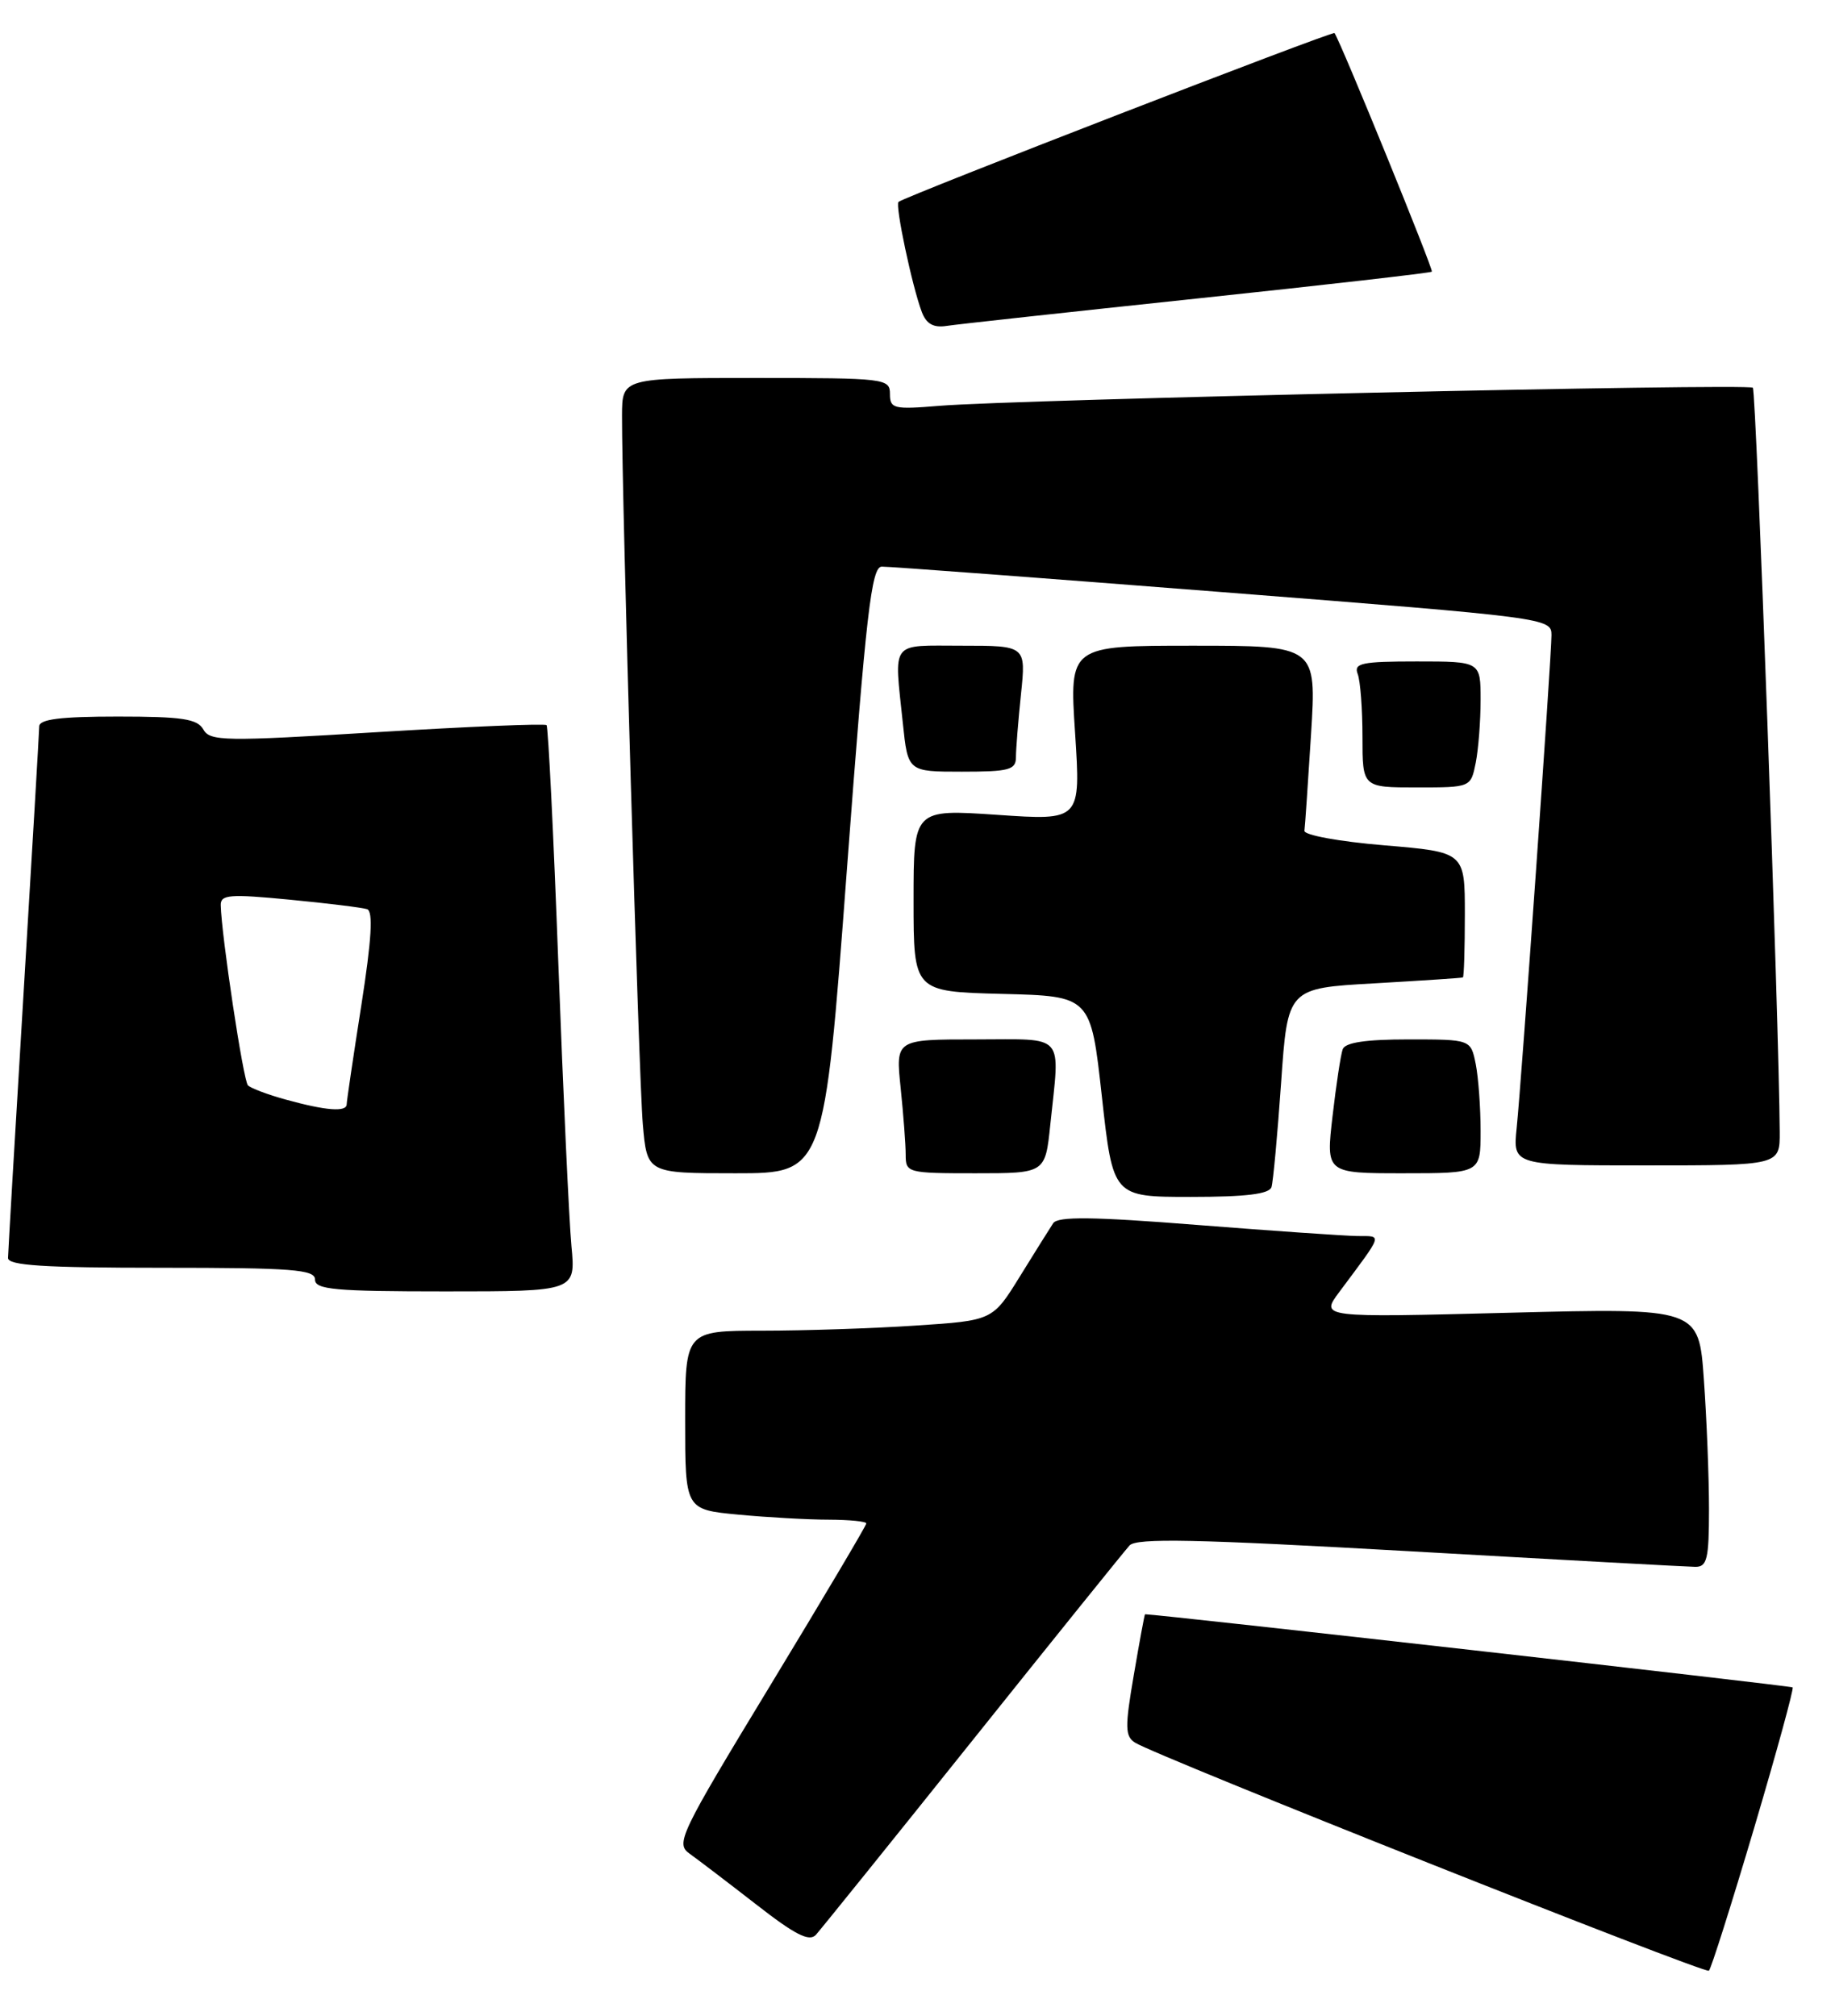 <?xml version="1.0" encoding="UTF-8" standalone="no"?>
<!DOCTYPE svg PUBLIC "-//W3C//DTD SVG 1.1//EN" "http://www.w3.org/Graphics/SVG/1.1/DTD/svg11.dtd" >
<svg xmlns="http://www.w3.org/2000/svg" xmlns:xlink="http://www.w3.org/1999/xlink" version="1.1" viewBox="0 0 233 256">
 <g >
 <path fill="currentColor"
d=" M 222.71 232.22 C 225.58 222.53 227.79 214.46 227.62 214.29 C 227.41 214.08 147.35 205.04 145.39 205.00 C 145.33 205.00 144.69 208.46 143.97 212.69 C 142.82 219.37 142.85 220.50 144.13 221.31 C 146.82 223.01 216.49 250.70 216.99 250.27 C 217.26 250.04 219.83 241.92 222.71 232.22 Z  M 123.50 221.00 C 133.84 208.07 142.80 196.95 143.42 196.27 C 144.29 195.30 151.80 195.46 179.01 197.00 C 197.98 198.08 214.29 198.97 215.25 198.98 C 216.76 199.00 217.00 197.99 217.00 191.65 C 217.00 187.61 216.71 180.21 216.35 175.20 C 215.71 166.10 215.71 166.10 191.67 166.71 C 167.63 167.33 167.63 167.33 170.07 164.06 C 175.71 156.49 175.54 157.00 172.37 156.97 C 170.79 156.95 161.63 156.32 152.00 155.56 C 138.76 154.51 134.32 154.46 133.73 155.34 C 133.31 155.98 131.40 159.02 129.50 162.10 C 126.04 167.70 126.04 167.70 116.27 168.34 C 110.90 168.70 102.11 168.99 96.75 168.99 C 87.00 169.00 87.00 169.00 87.00 180.36 C 87.00 191.71 87.00 191.71 93.75 192.35 C 97.46 192.70 102.64 192.99 105.25 192.99 C 107.86 193.00 110.00 193.21 110.00 193.47 C 110.00 193.73 104.52 202.97 97.83 214.00 C 86.26 233.07 85.75 234.13 87.58 235.42 C 88.63 236.17 92.42 239.06 96.00 241.84 C 100.96 245.71 102.76 246.63 103.60 245.71 C 104.20 245.04 113.16 233.93 123.50 221.00 Z  M 72.56 158.25 C 72.26 155.09 71.52 139.00 70.90 122.50 C 70.29 106.00 69.61 92.32 69.40 92.09 C 69.19 91.87 59.51 92.27 47.88 92.98 C 28.49 94.17 26.66 94.14 25.82 92.64 C 25.06 91.29 23.13 91.00 14.95 91.00 C 7.67 91.00 4.99 91.34 4.98 92.25 C 4.97 92.94 4.08 108.12 3.00 126.00 C 1.92 143.88 1.03 159.06 1.02 159.75 C 1.00 160.71 5.56 161.00 20.50 161.00 C 37.17 161.00 40.00 161.22 40.00 162.50 C 40.00 163.77 42.51 164.00 56.55 164.00 C 73.10 164.00 73.10 164.00 72.56 158.25 Z  M 161.45 150.75 C 161.66 150.06 162.21 144.10 162.67 137.50 C 163.50 125.50 163.50 125.50 174.50 124.88 C 180.55 124.53 185.61 124.20 185.75 124.13 C 185.89 124.06 186.00 120.45 186.00 116.11 C 186.00 108.21 186.00 108.21 175.75 107.35 C 170.01 106.87 165.56 106.05 165.63 105.50 C 165.71 104.95 166.08 99.44 166.47 93.25 C 167.17 82.00 167.17 82.00 151.47 82.00 C 135.78 82.00 135.78 82.00 136.51 93.10 C 137.23 104.21 137.23 104.21 126.62 103.48 C 116.00 102.76 116.00 102.76 116.00 114.35 C 116.00 125.93 116.00 125.93 127.25 126.22 C 138.50 126.50 138.50 126.50 139.91 139.25 C 141.32 152.00 141.32 152.00 151.19 152.00 C 158.22 152.00 161.17 151.64 161.45 150.75 Z  M 107.53 110.50 C 109.98 77.77 110.65 71.99 111.96 71.96 C 112.81 71.94 132.29 73.40 155.25 75.20 C 196.41 78.42 197.00 78.50 197.00 80.64 C 197.00 83.42 193.22 136.97 192.58 143.25 C 192.09 148.00 192.09 148.00 209.05 148.00 C 226.00 148.00 226.00 148.00 225.98 143.75 C 225.91 130.25 223.00 49.67 222.57 49.24 C 221.99 48.66 129.05 50.73 119.25 51.54 C 113.47 52.02 113.00 51.90 113.00 50.03 C 113.00 48.07 112.41 48.00 96.00 48.00 C 79.00 48.00 79.00 48.00 78.98 52.75 C 78.95 63.09 81.11 136.88 81.62 142.75 C 82.16 149.00 82.16 149.00 93.40 149.00 C 104.65 149.00 104.65 149.00 107.53 110.50 Z  M 133.36 142.85 C 134.59 131.02 135.45 132.00 123.86 132.00 C 113.72 132.00 113.72 132.00 114.36 138.15 C 114.71 141.53 115.00 145.35 115.00 146.65 C 115.00 148.94 115.22 149.00 123.86 149.00 C 132.72 149.00 132.72 149.00 133.36 142.85 Z  M 188.00 143.62 C 188.00 140.67 187.72 136.84 187.38 135.12 C 186.75 132.00 186.75 132.00 178.84 132.00 C 173.42 132.00 170.80 132.39 170.49 133.25 C 170.24 133.94 169.66 137.76 169.20 141.75 C 168.36 149.00 168.36 149.00 178.18 149.00 C 188.00 149.00 188.00 149.00 188.00 143.62 Z  M 187.38 96.88 C 187.72 95.16 188.00 91.56 188.00 88.88 C 188.00 84.00 188.00 84.00 179.89 84.00 C 172.91 84.00 171.87 84.22 172.39 85.58 C 172.73 86.45 173.00 90.05 173.00 93.58 C 173.00 100.00 173.00 100.00 179.88 100.00 C 186.75 100.00 186.75 100.00 187.38 96.88 Z  M 129.00 96.15 C 129.00 95.13 129.29 91.53 129.64 88.15 C 130.28 82.00 130.28 82.00 122.14 82.00 C 112.92 82.00 113.53 81.20 114.64 91.85 C 115.28 98.00 115.28 98.00 122.14 98.00 C 128.15 98.00 129.00 97.77 129.00 96.15 Z  M 152.00 37.91 C 168.22 36.19 181.64 34.66 181.81 34.50 C 182.05 34.28 170.23 5.29 169.45 4.20 C 169.23 3.90 114.90 24.95 114.09 25.64 C 113.63 26.03 115.81 36.35 117.05 39.63 C 117.62 41.13 118.53 41.65 120.18 41.39 C 121.45 41.19 135.78 39.63 152.00 37.91 Z  M 36.32 139.65 C 34.02 139.02 31.84 138.20 31.48 137.83 C 30.89 137.23 28.11 118.77 28.03 114.95 C 28.00 113.61 29.15 113.52 36.75 114.25 C 41.56 114.71 46.00 115.26 46.61 115.46 C 47.40 115.72 47.19 119.27 45.88 127.67 C 44.86 134.17 44.02 139.84 44.02 140.25 C 43.99 141.25 41.39 141.05 36.32 139.65 Z "/>
</g>
</svg>